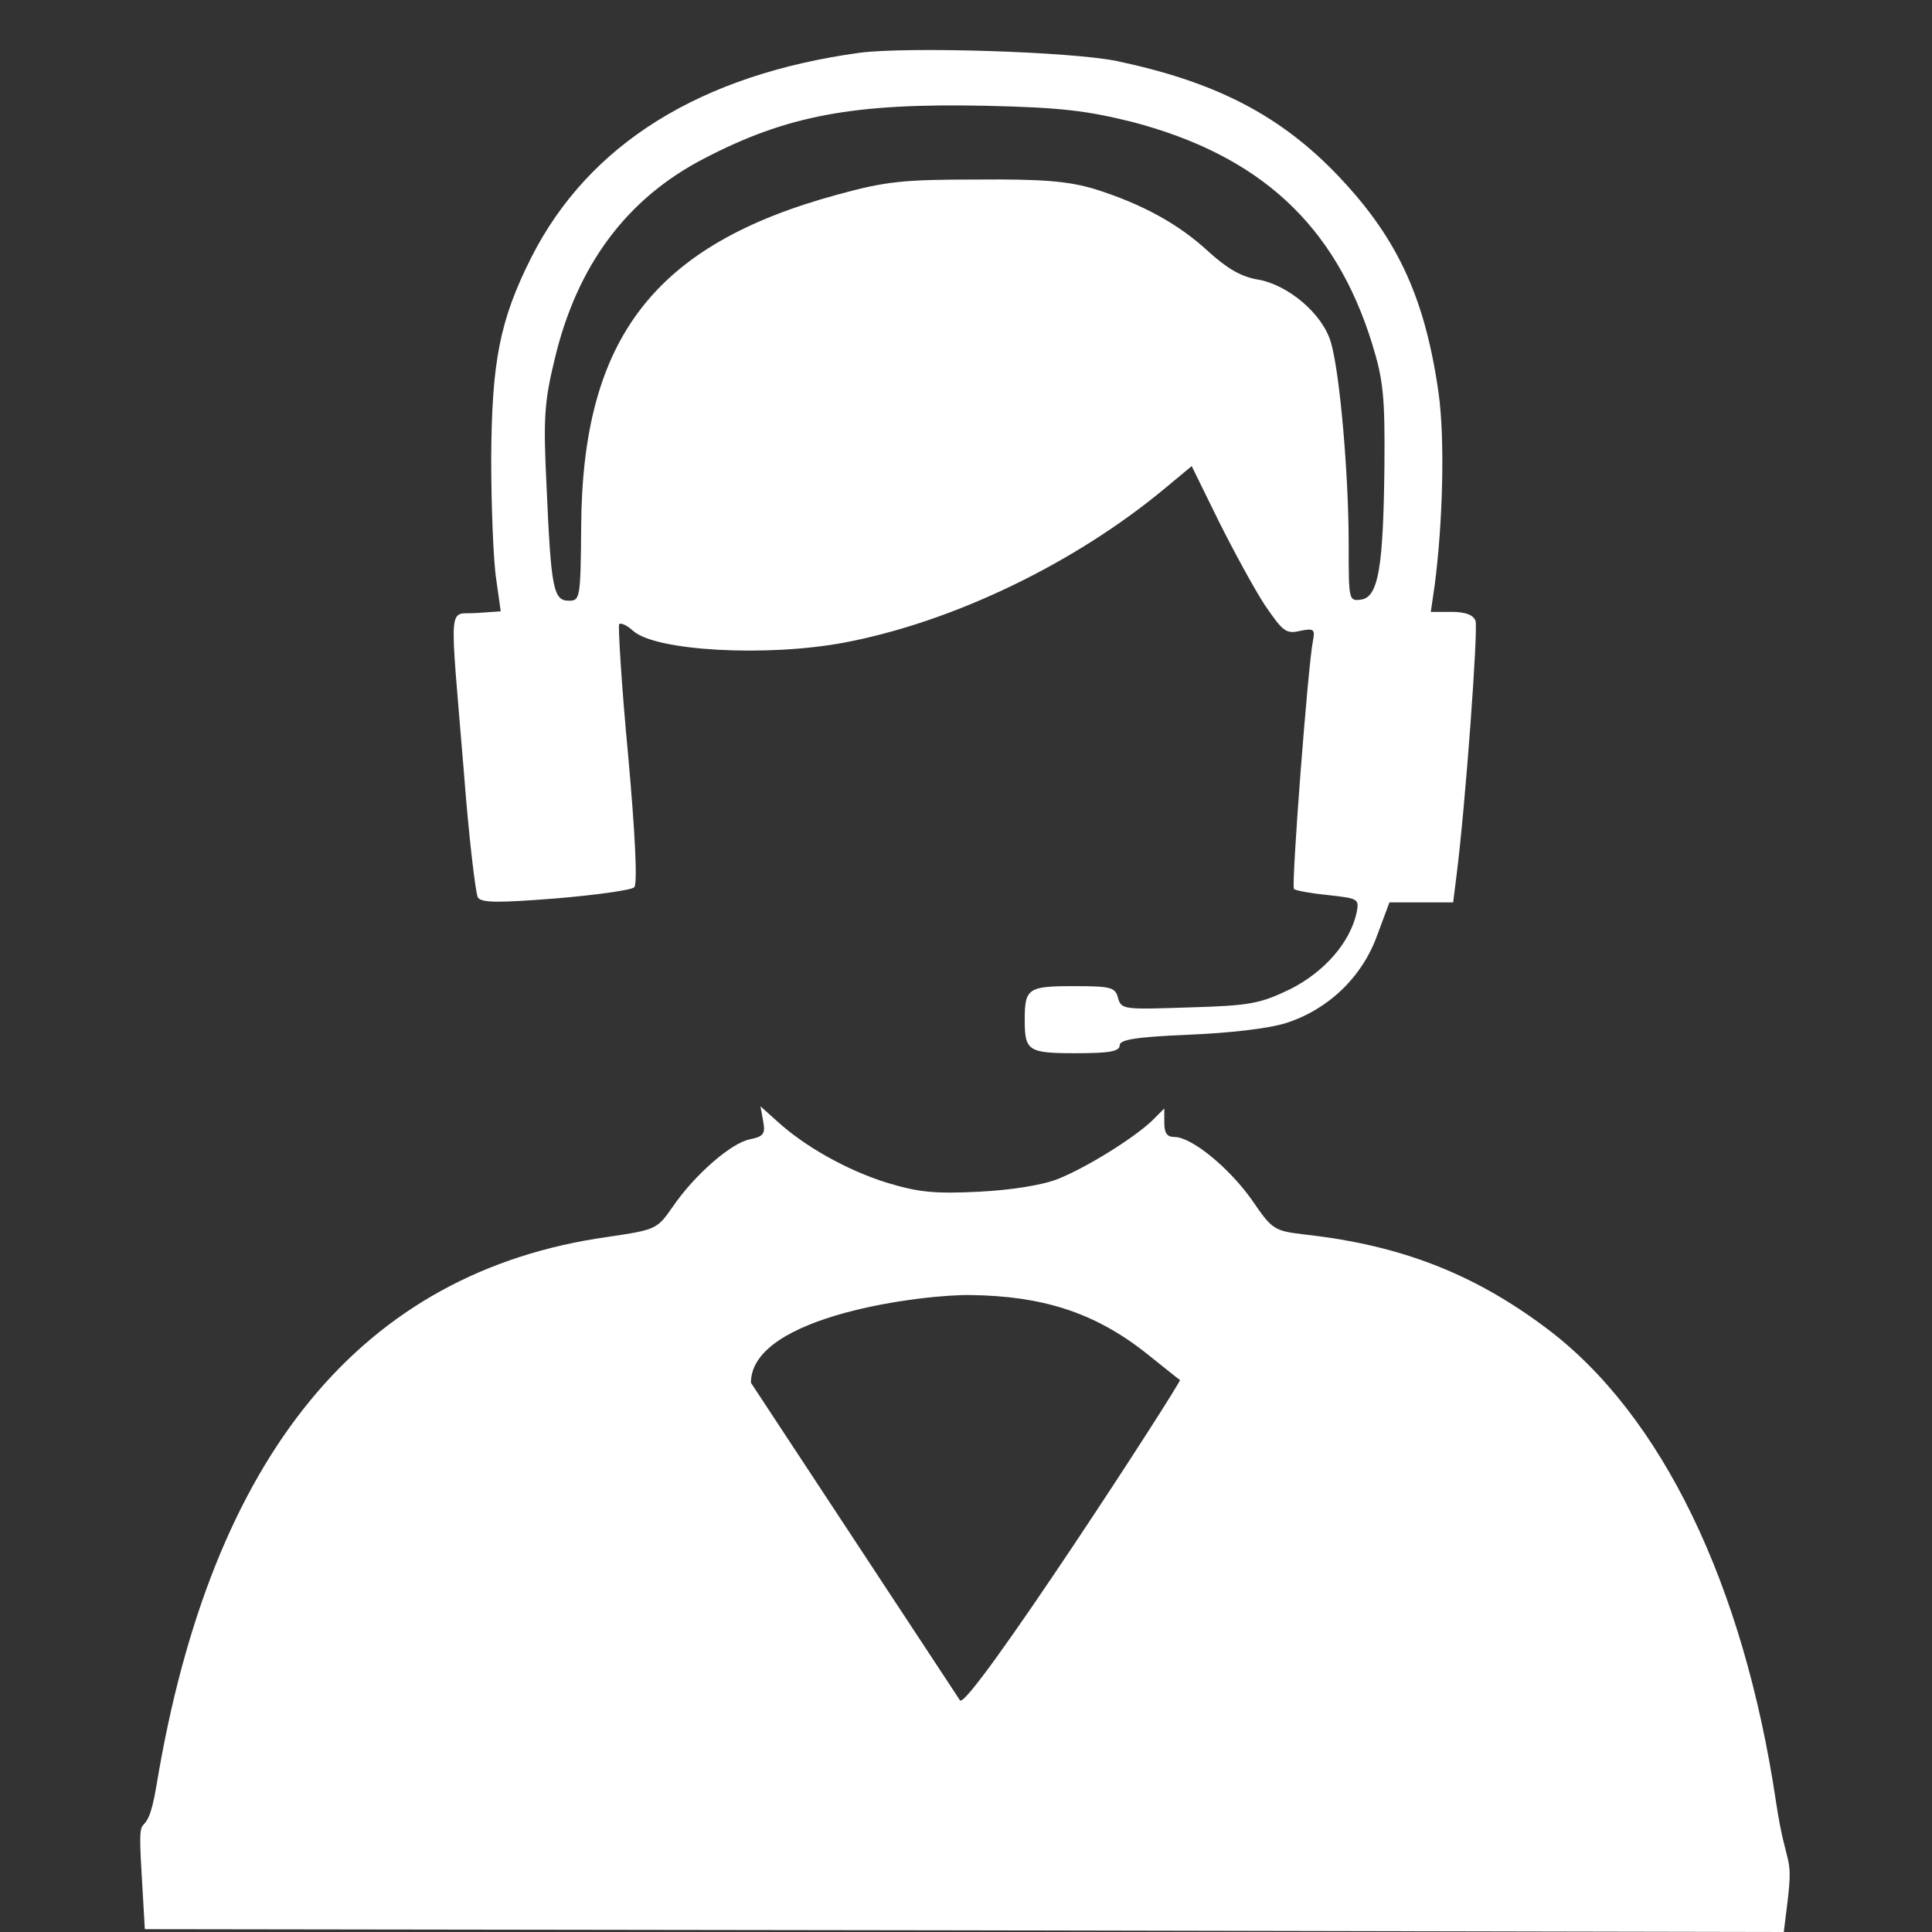 <svg width="28" height="28" viewBox="0 0 28 28" fill="none" xmlns="http://www.w3.org/2000/svg">
<rect x="0" y="0" width="28" height="28" fill="#333333" stroke="none"/>
<g clip-path="url(#clip0_104_1379)">
<path d="M12.463 0.764C10.155 1.08 8.536 2.084 7.702 3.727C7.241 4.642 7.127 5.241 7.119 6.642C7.119 7.354 7.152 8.147 7.192 8.398L7.257 8.86L6.909 8.884C6.488 8.917 6.512 8.625 6.723 11.191C6.795 12.139 6.893 12.948 6.925 13.005C6.974 13.086 7.224 13.086 8.05 13.021C8.633 12.973 9.151 12.9 9.192 12.859C9.24 12.811 9.208 12.106 9.103 10.941C9.006 9.92 8.957 9.07 8.973 9.046C8.997 9.022 9.087 9.062 9.176 9.143C9.499 9.435 11.111 9.524 12.236 9.313C13.815 9.014 15.579 8.164 16.891 7.071L17.271 6.755L17.66 7.548C17.879 7.986 18.178 8.536 18.332 8.771C18.591 9.151 18.64 9.192 18.842 9.143C19.044 9.103 19.061 9.119 19.028 9.289C18.955 9.653 18.712 12.835 18.753 12.883C18.777 12.908 19.004 12.948 19.255 12.973C19.692 13.021 19.7 13.029 19.66 13.232C19.563 13.661 19.198 14.082 18.704 14.333C18.267 14.543 18.13 14.575 17.239 14.6C16.284 14.632 16.251 14.632 16.203 14.462C16.162 14.308 16.106 14.292 15.555 14.292C14.899 14.292 14.851 14.325 14.851 14.778C14.851 15.231 14.899 15.264 15.588 15.264C16.073 15.264 16.227 15.239 16.227 15.15C16.227 15.069 16.446 15.029 17.223 14.996C17.814 14.972 18.381 14.908 18.64 14.826C19.247 14.632 19.741 14.163 19.959 13.555L20.137 13.078H20.599H21.06L21.109 12.689C21.238 11.677 21.425 9.111 21.384 8.997C21.352 8.908 21.23 8.868 21.036 8.868H20.736L20.793 8.479C20.915 7.532 20.939 6.35 20.85 5.702C20.647 4.269 20.226 3.395 19.312 2.464C18.494 1.638 17.571 1.177 16.187 0.885C15.523 0.748 13.167 0.675 12.463 0.764ZM16.413 1.768C18.259 2.254 19.352 3.258 19.886 4.982C20.048 5.508 20.073 5.743 20.064 6.763C20.048 8.228 19.976 8.657 19.724 8.69C19.546 8.714 19.546 8.698 19.546 7.88C19.546 6.876 19.417 5.387 19.287 4.958C19.166 4.545 18.664 4.124 18.227 4.051C17.984 4.01 17.782 3.889 17.514 3.646C17.085 3.249 16.559 2.958 15.863 2.739C15.482 2.626 15.118 2.594 14.163 2.602C13.102 2.602 12.843 2.626 12.139 2.82C9.483 3.541 8.439 4.901 8.423 7.629C8.415 8.674 8.406 8.706 8.245 8.706C8.018 8.706 7.986 8.528 7.921 7.046C7.872 6.059 7.888 5.824 8.042 5.192C8.366 3.84 9.087 2.877 10.196 2.302C11.402 1.671 12.373 1.493 14.284 1.533C15.385 1.557 15.758 1.606 16.413 1.768Z" fill="white"/>
<path d="M11.061 16.251C11.093 16.429 11.069 16.47 10.875 16.51C10.6 16.559 10.065 17.028 9.749 17.49C9.523 17.814 9.515 17.822 8.802 17.927C5.248 18.429 3.062 21.084 2.269 25.869C2.107 26.857 1.986 26.017 2.05 27.11L2.099 27.959L13.976 27.976L25.852 28L25.909 27.538C25.99 26.85 25.884 27.083 25.739 26.112C25.269 22.954 24.079 20.502 22.419 19.255C21.367 18.461 20.298 18.048 18.938 17.895C18.461 17.838 18.444 17.83 18.145 17.393C17.813 16.923 17.27 16.478 17.02 16.478C16.914 16.478 16.874 16.421 16.874 16.275V16.065L16.696 16.243C16.42 16.502 15.757 16.915 15.336 17.085C15.117 17.174 14.664 17.247 14.194 17.271C13.546 17.304 13.312 17.279 12.858 17.142C12.283 16.964 11.66 16.616 11.255 16.243L11.021 16.033L11.061 16.251ZM16.631 19.627C16.874 19.821 17.084 19.991 17.101 20C17.129 20.028 13.996 24.854 13.911 24.64L10.883 20.04C10.883 19.057 13.422 18.753 14.081 18.769C15.074 18.785 15.847 19 16.631 19.627Z" fill="white"/>
</g>
<defs>
<clipPath id="clip0_104_1379">
<rect width="28" height="28" fill="white"/>
</clipPath>
</defs>
</svg>
